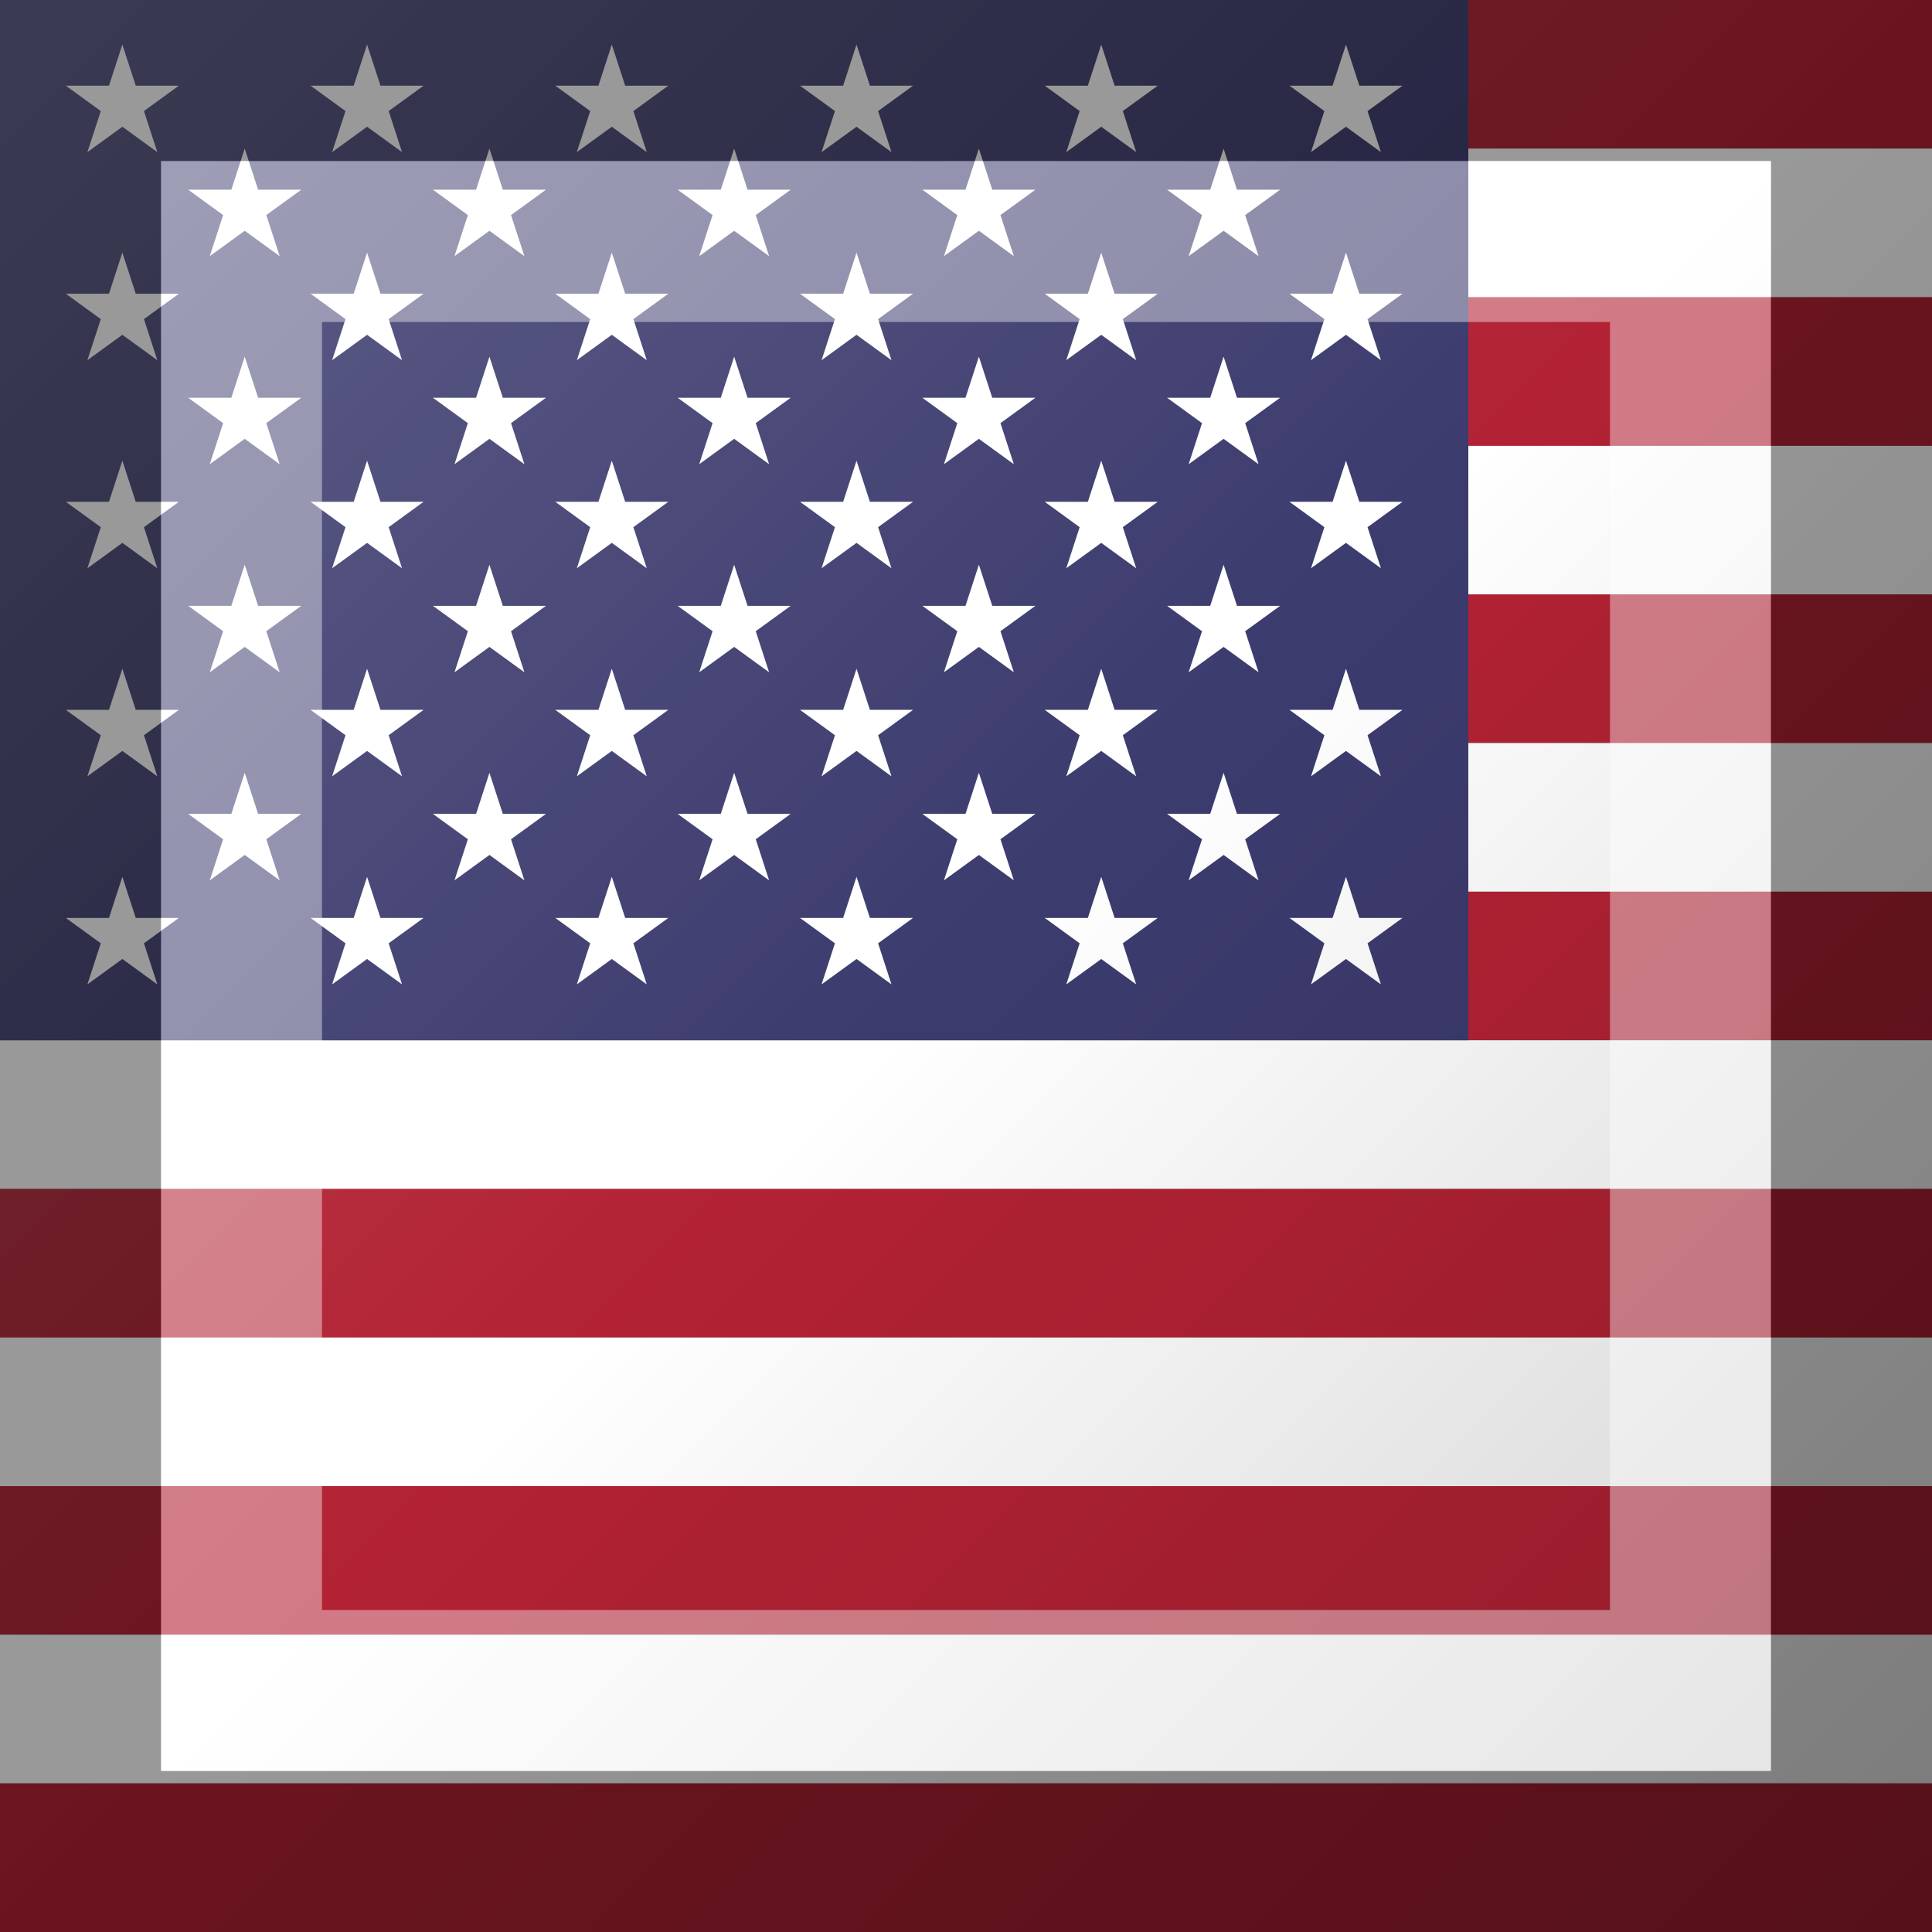 <?xml version="1.0"?>
<svg xmlns="http://www.w3.org/2000/svg" xmlns:xlink="http://www.w3.org/1999/xlink" version="1.1" width="360" height="360" viewBox="0 0 360 360">
<rect x="0" y="0" width="360" height="360" fill="#808080" stroke="none"/>
<!-- Generated by Kreative Vexillo v1.0 -->
<style>
.blue{fill:rgb(60,59,110);}
.red{fill:rgb(178,34,52);}
.white{fill:rgb(255,255,255);}
</style>
<defs>
<path id="star" d="M 0.0 -1.0 L 0.225 -0.309 L 0.951 -0.309 L 0.363 0.118 L 0.588 0.809 L 0.0 0.382 L -0.588 0.809 L -0.363 0.118 L -0.951 -0.309 L -0.225 -0.309 Z"/>
<linearGradient id="glaze" x1="0%" y1="0%" x2="100%" y2="100%">
<stop offset="0%" stop-color="rgb(255,255,255)" stop-opacity="0.2"/>
<stop offset="49.999%" stop-color="rgb(255,255,255)" stop-opacity="0.0"/>
<stop offset="50.001%" stop-color="rgb(0,0,0)" stop-opacity="0.0"/>
<stop offset="100%" stop-color="rgb(0,0,0)" stop-opacity="0.2"/>
</linearGradient>
</defs>
<g>
<g>
<rect x="0" y="0" width="360" height="27.692" class="red"/>
<rect x="0" y="27.692" width="360" height="27.692" class="white"/>
<rect x="0" y="55.385" width="360" height="27.692" class="red"/>
<rect x="0" y="83.077" width="360" height="27.692" class="white"/>
<rect x="0" y="110.769" width="360" height="27.692" class="red"/>
<rect x="0" y="138.462" width="360" height="27.692" class="white"/>
<rect x="0" y="166.154" width="360" height="27.692" class="red"/>
<rect x="0" y="193.846" width="360" height="27.692" class="white"/>
<rect x="0" y="221.538" width="360" height="27.692" class="red"/>
<rect x="0" y="249.231" width="360" height="27.692" class="white"/>
<rect x="0" y="276.923" width="360" height="27.692" class="red"/>
<rect x="0" y="304.615" width="360" height="27.692" class="white"/>
<rect x="0" y="332.308" width="360" height="27.692" class="red"/>
</g>
<rect x="0" y="0" width="273.6" height="193.846" class="blue"/>
<g>
<g>
<use xlink:href="#star" transform="translate(22.8 19.385) scale(11.077 11.077) rotate(0)" class="white"/>
<use xlink:href="#star" transform="translate(68.4 19.385) scale(11.077 11.077) rotate(0)" class="white"/>
<use xlink:href="#star" transform="translate(114 19.385) scale(11.077 11.077) rotate(0)" class="white"/>
<use xlink:href="#star" transform="translate(159.6 19.385) scale(11.077 11.077) rotate(0)" class="white"/>
<use xlink:href="#star" transform="translate(205.2 19.385) scale(11.077 11.077) rotate(0)" class="white"/>
<use xlink:href="#star" transform="translate(250.8 19.385) scale(11.077 11.077) rotate(0)" class="white"/>
</g>
<g>
<use xlink:href="#star" transform="translate(22.8 58.154) scale(11.077 11.077) rotate(0)" class="white"/>
<use xlink:href="#star" transform="translate(68.4 58.154) scale(11.077 11.077) rotate(0)" class="white"/>
<use xlink:href="#star" transform="translate(114 58.154) scale(11.077 11.077) rotate(0)" class="white"/>
<use xlink:href="#star" transform="translate(159.6 58.154) scale(11.077 11.077) rotate(0)" class="white"/>
<use xlink:href="#star" transform="translate(205.2 58.154) scale(11.077 11.077) rotate(0)" class="white"/>
<use xlink:href="#star" transform="translate(250.8 58.154) scale(11.077 11.077) rotate(0)" class="white"/>
</g>
<g>
<use xlink:href="#star" transform="translate(22.8 96.923) scale(11.077 11.077) rotate(0)" class="white"/>
<use xlink:href="#star" transform="translate(68.4 96.923) scale(11.077 11.077) rotate(0)" class="white"/>
<use xlink:href="#star" transform="translate(114 96.923) scale(11.077 11.077) rotate(0)" class="white"/>
<use xlink:href="#star" transform="translate(159.6 96.923) scale(11.077 11.077) rotate(0)" class="white"/>
<use xlink:href="#star" transform="translate(205.2 96.923) scale(11.077 11.077) rotate(0)" class="white"/>
<use xlink:href="#star" transform="translate(250.8 96.923) scale(11.077 11.077) rotate(0)" class="white"/>
</g>
<g>
<use xlink:href="#star" transform="translate(22.8 135.692) scale(11.077 11.077) rotate(0)" class="white"/>
<use xlink:href="#star" transform="translate(68.4 135.692) scale(11.077 11.077) rotate(0)" class="white"/>
<use xlink:href="#star" transform="translate(114 135.692) scale(11.077 11.077) rotate(0)" class="white"/>
<use xlink:href="#star" transform="translate(159.6 135.692) scale(11.077 11.077) rotate(0)" class="white"/>
<use xlink:href="#star" transform="translate(205.2 135.692) scale(11.077 11.077) rotate(0)" class="white"/>
<use xlink:href="#star" transform="translate(250.8 135.692) scale(11.077 11.077) rotate(0)" class="white"/>
</g>
<g>
<use xlink:href="#star" transform="translate(22.8 174.462) scale(11.077 11.077) rotate(0)" class="white"/>
<use xlink:href="#star" transform="translate(68.4 174.462) scale(11.077 11.077) rotate(0)" class="white"/>
<use xlink:href="#star" transform="translate(114 174.462) scale(11.077 11.077) rotate(0)" class="white"/>
<use xlink:href="#star" transform="translate(159.6 174.462) scale(11.077 11.077) rotate(0)" class="white"/>
<use xlink:href="#star" transform="translate(205.2 174.462) scale(11.077 11.077) rotate(0)" class="white"/>
<use xlink:href="#star" transform="translate(250.8 174.462) scale(11.077 11.077) rotate(0)" class="white"/>
</g>
</g>
<g>
<g>
<use xlink:href="#star" transform="translate(45.6 38.769) scale(11.077 11.077) rotate(0)" class="white"/>
<use xlink:href="#star" transform="translate(91.2 38.769) scale(11.077 11.077) rotate(0)" class="white"/>
<use xlink:href="#star" transform="translate(136.8 38.769) scale(11.077 11.077) rotate(0)" class="white"/>
<use xlink:href="#star" transform="translate(182.4 38.769) scale(11.077 11.077) rotate(0)" class="white"/>
<use xlink:href="#star" transform="translate(228 38.769) scale(11.077 11.077) rotate(0)" class="white"/>
</g>
<g>
<use xlink:href="#star" transform="translate(45.6 77.538) scale(11.077 11.077) rotate(0)" class="white"/>
<use xlink:href="#star" transform="translate(91.2 77.538) scale(11.077 11.077) rotate(0)" class="white"/>
<use xlink:href="#star" transform="translate(136.8 77.538) scale(11.077 11.077) rotate(0)" class="white"/>
<use xlink:href="#star" transform="translate(182.4 77.538) scale(11.077 11.077) rotate(0)" class="white"/>
<use xlink:href="#star" transform="translate(228 77.538) scale(11.077 11.077) rotate(0)" class="white"/>
</g>
<g>
<use xlink:href="#star" transform="translate(45.6 116.308) scale(11.077 11.077) rotate(0)" class="white"/>
<use xlink:href="#star" transform="translate(91.2 116.308) scale(11.077 11.077) rotate(0)" class="white"/>
<use xlink:href="#star" transform="translate(136.8 116.308) scale(11.077 11.077) rotate(0)" class="white"/>
<use xlink:href="#star" transform="translate(182.4 116.308) scale(11.077 11.077) rotate(0)" class="white"/>
<use xlink:href="#star" transform="translate(228 116.308) scale(11.077 11.077) rotate(0)" class="white"/>
</g>
<g>
<use xlink:href="#star" transform="translate(45.6 155.077) scale(11.077 11.077) rotate(0)" class="white"/>
<use xlink:href="#star" transform="translate(91.2 155.077) scale(11.077 11.077) rotate(0)" class="white"/>
<use xlink:href="#star" transform="translate(136.8 155.077) scale(11.077 11.077) rotate(0)" class="white"/>
<use xlink:href="#star" transform="translate(182.4 155.077) scale(11.077 11.077) rotate(0)" class="white"/>
<use xlink:href="#star" transform="translate(228 155.077) scale(11.077 11.077) rotate(0)" class="white"/>
</g>
</g>
</g>
<g>
<rect x="0" y="0" width="360" height="360" fill="url(#glaze)"/>
<path d="M 30 30 L 330 30 L 330 330 L 30 330 Z M 60 60 L 60 300 L 300 300 L 300 60 Z" fill="rgb(255,255,255)" opacity="0.4"/>
<path d="M 0 0 L 360 0 L 360 360 L 0 360 Z M 30 30 L 30 330 L 330 330 L 330 30 Z" fill="rgb(0,0,0)" opacity="0.4"/>
</g>
</svg>
